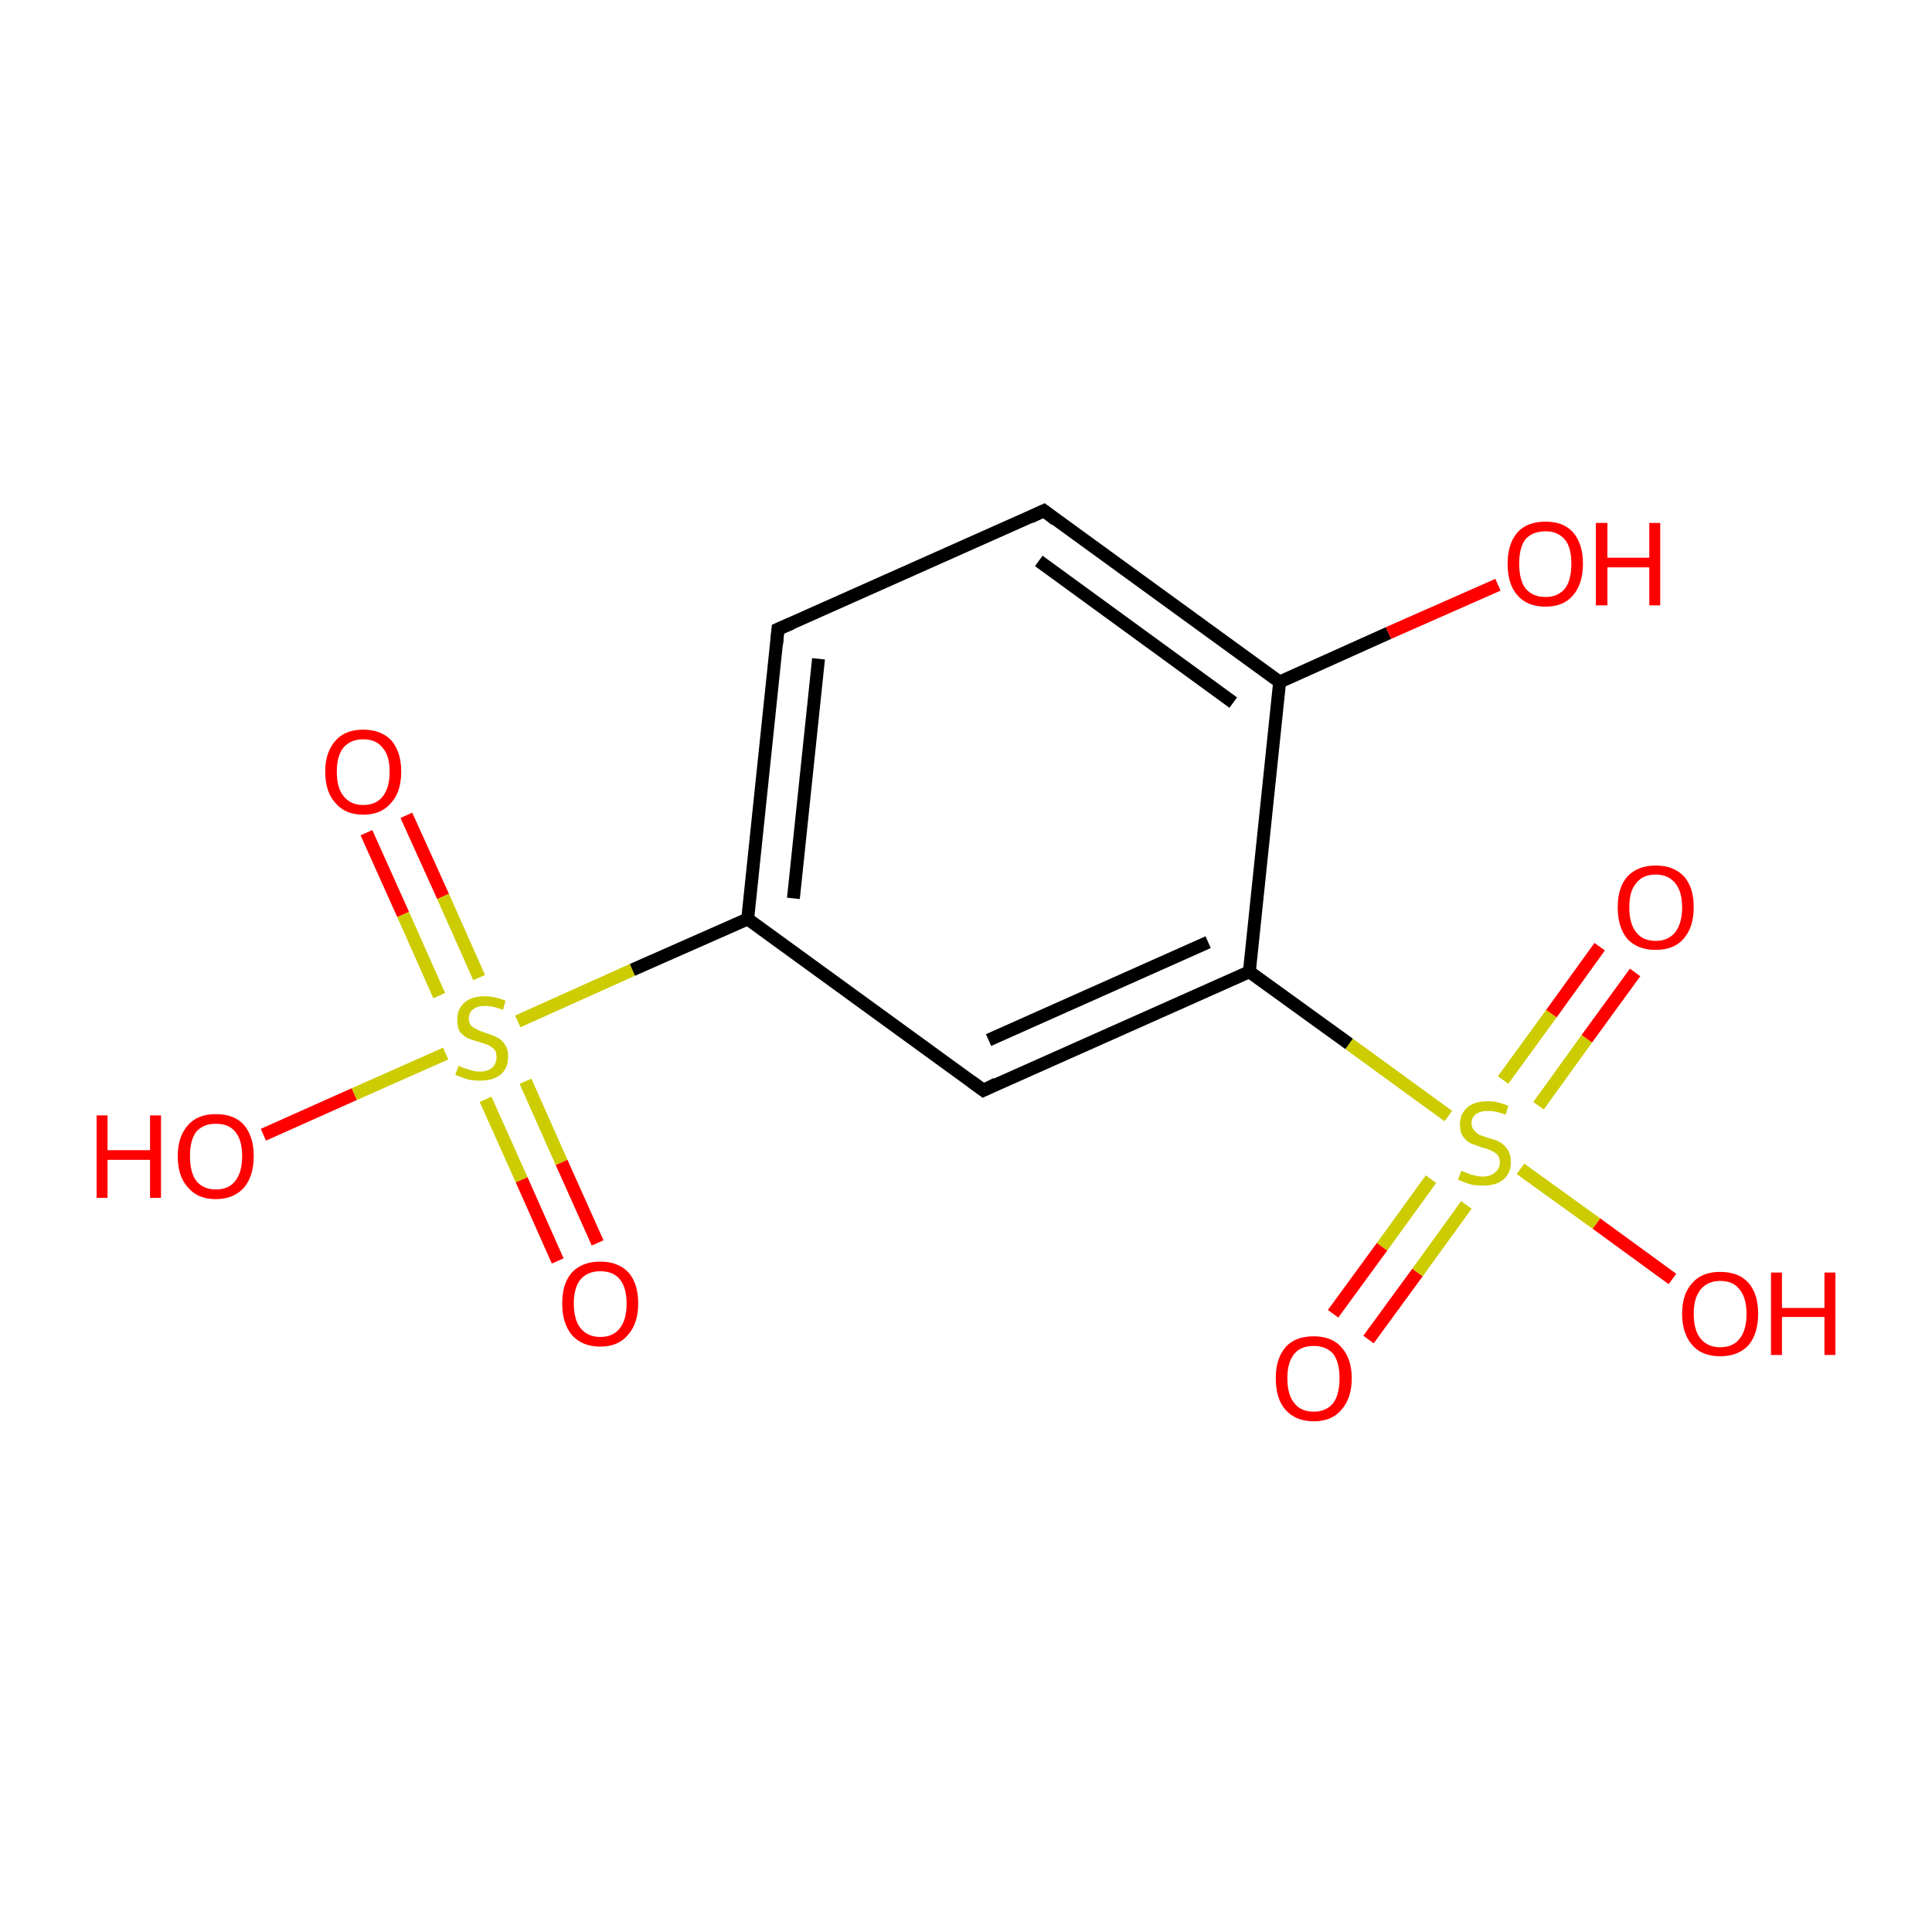 <?xml version='1.0' encoding='iso-8859-1'?>
<svg version='1.1' baseProfile='full'
              xmlns='http://www.w3.org/2000/svg'
                      xmlns:rdkit='http://www.rdkit.org/xml'
                      xmlns:xlink='http://www.w3.org/1999/xlink'
                  xml:space='preserve'
width='300px' height='300px' viewBox='0 0 300 300'>
<!-- END OF HEADER -->
<rect style='opacity:1.0;fill:#FFFFFF;stroke:none' width='300.0' height='300.0' x='0.0' y='0.0'> </rect>
<path class='bond-0 atom-0 atom-1' d='M 63.1,126.6 L 68.8,139.2' style='fill:none;fill-rule:evenodd;stroke:#FF0000;stroke-width:2.0px;stroke-linecap:butt;stroke-linejoin:miter;stroke-opacity:1' />
<path class='bond-0 atom-0 atom-1' d='M 68.8,139.2 L 74.4,151.8' style='fill:none;fill-rule:evenodd;stroke:#CCCC00;stroke-width:2.0px;stroke-linecap:butt;stroke-linejoin:miter;stroke-opacity:1' />
<path class='bond-0 atom-0 atom-1' d='M 56.9,129.3 L 62.6,142.0' style='fill:none;fill-rule:evenodd;stroke:#FF0000;stroke-width:2.0px;stroke-linecap:butt;stroke-linejoin:miter;stroke-opacity:1' />
<path class='bond-0 atom-0 atom-1' d='M 62.6,142.0 L 68.2,154.6' style='fill:none;fill-rule:evenodd;stroke:#CCCC00;stroke-width:2.0px;stroke-linecap:butt;stroke-linejoin:miter;stroke-opacity:1' />
<path class='bond-1 atom-1 atom-2' d='M 75.4,170.7 L 81.0,183.2' style='fill:none;fill-rule:evenodd;stroke:#CCCC00;stroke-width:2.0px;stroke-linecap:butt;stroke-linejoin:miter;stroke-opacity:1' />
<path class='bond-1 atom-1 atom-2' d='M 81.0,183.2 L 86.6,195.8' style='fill:none;fill-rule:evenodd;stroke:#FF0000;stroke-width:2.0px;stroke-linecap:butt;stroke-linejoin:miter;stroke-opacity:1' />
<path class='bond-1 atom-1 atom-2' d='M 81.6,167.9 L 87.2,180.5' style='fill:none;fill-rule:evenodd;stroke:#CCCC00;stroke-width:2.0px;stroke-linecap:butt;stroke-linejoin:miter;stroke-opacity:1' />
<path class='bond-1 atom-1 atom-2' d='M 87.2,180.5 L 92.8,193.0' style='fill:none;fill-rule:evenodd;stroke:#FF0000;stroke-width:2.0px;stroke-linecap:butt;stroke-linejoin:miter;stroke-opacity:1' />
<path class='bond-2 atom-1 atom-3' d='M 69.2,163.6 L 55.0,169.9' style='fill:none;fill-rule:evenodd;stroke:#CCCC00;stroke-width:2.0px;stroke-linecap:butt;stroke-linejoin:miter;stroke-opacity:1' />
<path class='bond-2 atom-1 atom-3' d='M 55.0,169.9 L 40.9,176.2' style='fill:none;fill-rule:evenodd;stroke:#FF0000;stroke-width:2.0px;stroke-linecap:butt;stroke-linejoin:miter;stroke-opacity:1' />
<path class='bond-3 atom-1 atom-4' d='M 80.4,158.6 L 98.2,150.6' style='fill:none;fill-rule:evenodd;stroke:#CCCC00;stroke-width:2.0px;stroke-linecap:butt;stroke-linejoin:miter;stroke-opacity:1' />
<path class='bond-3 atom-1 atom-4' d='M 98.2,150.6 L 116.1,142.7' style='fill:none;fill-rule:evenodd;stroke:#000000;stroke-width:2.0px;stroke-linecap:butt;stroke-linejoin:miter;stroke-opacity:1' />
<path class='bond-4 atom-4 atom-5' d='M 116.1,142.7 L 120.8,97.7' style='fill:none;fill-rule:evenodd;stroke:#000000;stroke-width:2.0px;stroke-linecap:butt;stroke-linejoin:miter;stroke-opacity:1' />
<path class='bond-4 atom-4 atom-5' d='M 123.2,139.5 L 127.1,102.3' style='fill:none;fill-rule:evenodd;stroke:#000000;stroke-width:2.0px;stroke-linecap:butt;stroke-linejoin:miter;stroke-opacity:1' />
<path class='bond-5 atom-5 atom-6' d='M 120.8,97.7 L 162.1,79.3' style='fill:none;fill-rule:evenodd;stroke:#000000;stroke-width:2.0px;stroke-linecap:butt;stroke-linejoin:miter;stroke-opacity:1' />
<path class='bond-6 atom-6 atom-7' d='M 162.1,79.3 L 198.7,105.9' style='fill:none;fill-rule:evenodd;stroke:#000000;stroke-width:2.0px;stroke-linecap:butt;stroke-linejoin:miter;stroke-opacity:1' />
<path class='bond-6 atom-6 atom-7' d='M 161.3,87.1 L 191.5,109.1' style='fill:none;fill-rule:evenodd;stroke:#000000;stroke-width:2.0px;stroke-linecap:butt;stroke-linejoin:miter;stroke-opacity:1' />
<path class='bond-7 atom-7 atom-8' d='M 198.7,105.9 L 215.6,98.3' style='fill:none;fill-rule:evenodd;stroke:#000000;stroke-width:2.0px;stroke-linecap:butt;stroke-linejoin:miter;stroke-opacity:1' />
<path class='bond-7 atom-7 atom-8' d='M 215.6,98.3 L 232.6,90.8' style='fill:none;fill-rule:evenodd;stroke:#FF0000;stroke-width:2.0px;stroke-linecap:butt;stroke-linejoin:miter;stroke-opacity:1' />
<path class='bond-8 atom-7 atom-9' d='M 198.7,105.9 L 194.0,150.9' style='fill:none;fill-rule:evenodd;stroke:#000000;stroke-width:2.0px;stroke-linecap:butt;stroke-linejoin:miter;stroke-opacity:1' />
<path class='bond-9 atom-9 atom-10' d='M 194.0,150.9 L 209.5,162.1' style='fill:none;fill-rule:evenodd;stroke:#000000;stroke-width:2.0px;stroke-linecap:butt;stroke-linejoin:miter;stroke-opacity:1' />
<path class='bond-9 atom-9 atom-10' d='M 209.5,162.1 L 224.9,173.3' style='fill:none;fill-rule:evenodd;stroke:#CCCC00;stroke-width:2.0px;stroke-linecap:butt;stroke-linejoin:miter;stroke-opacity:1' />
<path class='bond-10 atom-10 atom-11' d='M 222.2,183.1 L 214.6,193.6' style='fill:none;fill-rule:evenodd;stroke:#CCCC00;stroke-width:2.0px;stroke-linecap:butt;stroke-linejoin:miter;stroke-opacity:1' />
<path class='bond-10 atom-10 atom-11' d='M 214.6,193.6 L 207.0,204.0' style='fill:none;fill-rule:evenodd;stroke:#FF0000;stroke-width:2.0px;stroke-linecap:butt;stroke-linejoin:miter;stroke-opacity:1' />
<path class='bond-10 atom-10 atom-11' d='M 227.7,187.1 L 220.1,197.6' style='fill:none;fill-rule:evenodd;stroke:#CCCC00;stroke-width:2.0px;stroke-linecap:butt;stroke-linejoin:miter;stroke-opacity:1' />
<path class='bond-10 atom-10 atom-11' d='M 220.1,197.6 L 212.5,208.0' style='fill:none;fill-rule:evenodd;stroke:#FF0000;stroke-width:2.0px;stroke-linecap:butt;stroke-linejoin:miter;stroke-opacity:1' />
<path class='bond-11 atom-10 atom-12' d='M 238.9,171.7 L 246.4,161.3' style='fill:none;fill-rule:evenodd;stroke:#CCCC00;stroke-width:2.0px;stroke-linecap:butt;stroke-linejoin:miter;stroke-opacity:1' />
<path class='bond-11 atom-10 atom-12' d='M 246.4,161.3 L 253.9,151.0' style='fill:none;fill-rule:evenodd;stroke:#FF0000;stroke-width:2.0px;stroke-linecap:butt;stroke-linejoin:miter;stroke-opacity:1' />
<path class='bond-11 atom-10 atom-12' d='M 233.4,167.7 L 240.9,157.4' style='fill:none;fill-rule:evenodd;stroke:#CCCC00;stroke-width:2.0px;stroke-linecap:butt;stroke-linejoin:miter;stroke-opacity:1' />
<path class='bond-11 atom-10 atom-12' d='M 240.9,157.4 L 248.4,147.0' style='fill:none;fill-rule:evenodd;stroke:#FF0000;stroke-width:2.0px;stroke-linecap:butt;stroke-linejoin:miter;stroke-opacity:1' />
<path class='bond-12 atom-10 atom-13' d='M 236.1,181.5 L 247.9,190.0' style='fill:none;fill-rule:evenodd;stroke:#CCCC00;stroke-width:2.0px;stroke-linecap:butt;stroke-linejoin:miter;stroke-opacity:1' />
<path class='bond-12 atom-10 atom-13' d='M 247.9,190.0 L 259.7,198.6' style='fill:none;fill-rule:evenodd;stroke:#FF0000;stroke-width:2.0px;stroke-linecap:butt;stroke-linejoin:miter;stroke-opacity:1' />
<path class='bond-13 atom-9 atom-14' d='M 194.0,150.9 L 152.7,169.3' style='fill:none;fill-rule:evenodd;stroke:#000000;stroke-width:2.0px;stroke-linecap:butt;stroke-linejoin:miter;stroke-opacity:1' />
<path class='bond-13 atom-9 atom-14' d='M 187.6,146.3 L 153.5,161.5' style='fill:none;fill-rule:evenodd;stroke:#000000;stroke-width:2.0px;stroke-linecap:butt;stroke-linejoin:miter;stroke-opacity:1' />
<path class='bond-14 atom-14 atom-4' d='M 152.7,169.3 L 116.1,142.7' style='fill:none;fill-rule:evenodd;stroke:#000000;stroke-width:2.0px;stroke-linecap:butt;stroke-linejoin:miter;stroke-opacity:1' />
<path d='M 120.6,100.0 L 120.8,97.7 L 122.9,96.8' style='fill:none;stroke:#000000;stroke-width:2.0px;stroke-linecap:butt;stroke-linejoin:miter;stroke-miterlimit:10;stroke-opacity:1;' />
<path d='M 160.0,80.3 L 162.1,79.3 L 163.9,80.7' style='fill:none;stroke:#000000;stroke-width:2.0px;stroke-linecap:butt;stroke-linejoin:miter;stroke-miterlimit:10;stroke-opacity:1;' />
<path d='M 154.7,168.3 L 152.7,169.3 L 150.8,167.9' style='fill:none;stroke:#000000;stroke-width:2.0px;stroke-linecap:butt;stroke-linejoin:miter;stroke-miterlimit:10;stroke-opacity:1;' />
<path class='atom-0' d='M 50.5 119.8
Q 50.5 116.8, 52.1 115.0
Q 53.6 113.3, 56.4 113.3
Q 59.2 113.3, 60.8 115.0
Q 62.3 116.8, 62.3 119.8
Q 62.3 123.0, 60.7 124.7
Q 59.2 126.5, 56.4 126.5
Q 53.6 126.5, 52.1 124.7
Q 50.5 123.0, 50.5 119.8
M 56.4 125.0
Q 58.4 125.0, 59.4 123.7
Q 60.5 122.4, 60.5 119.8
Q 60.5 117.3, 59.4 116.1
Q 58.4 114.8, 56.4 114.8
Q 54.5 114.8, 53.4 116.0
Q 52.3 117.3, 52.3 119.8
Q 52.3 122.4, 53.4 123.7
Q 54.5 125.0, 56.4 125.0
' fill='#FF0000'/>
<path class='atom-1' d='M 71.2 165.5
Q 71.3 165.5, 71.9 165.8
Q 72.5 166.0, 73.2 166.2
Q 73.8 166.4, 74.5 166.4
Q 75.7 166.4, 76.4 165.8
Q 77.1 165.2, 77.1 164.1
Q 77.1 163.4, 76.8 163.0
Q 76.4 162.6, 75.9 162.3
Q 75.3 162.1, 74.4 161.8
Q 73.3 161.5, 72.6 161.2
Q 71.9 160.8, 71.4 160.2
Q 71.0 159.5, 71.0 158.3
Q 71.0 156.7, 72.1 155.7
Q 73.2 154.7, 75.3 154.7
Q 76.8 154.7, 78.5 155.4
L 78.1 156.8
Q 76.5 156.2, 75.4 156.2
Q 74.1 156.2, 73.5 156.7
Q 72.8 157.2, 72.8 158.1
Q 72.8 158.8, 73.1 159.2
Q 73.5 159.6, 74.0 159.8
Q 74.5 160.1, 75.4 160.4
Q 76.5 160.7, 77.2 161.1
Q 77.9 161.4, 78.4 162.2
Q 78.9 162.9, 78.9 164.1
Q 78.9 165.9, 77.7 166.9
Q 76.5 167.8, 74.6 167.8
Q 73.4 167.8, 72.6 167.6
Q 71.7 167.3, 70.7 166.9
L 71.2 165.5
' fill='#CCCC00'/>
<path class='atom-2' d='M 87.3 202.4
Q 87.3 199.3, 88.8 197.6
Q 90.4 195.9, 93.2 195.9
Q 96.0 195.9, 97.6 197.6
Q 99.1 199.3, 99.1 202.4
Q 99.1 205.5, 97.5 207.3
Q 96.0 209.1, 93.2 209.1
Q 90.4 209.1, 88.8 207.3
Q 87.3 205.5, 87.3 202.4
M 93.2 207.6
Q 95.2 207.6, 96.2 206.3
Q 97.3 205.0, 97.3 202.4
Q 97.3 199.9, 96.2 198.6
Q 95.2 197.4, 93.2 197.4
Q 91.3 197.4, 90.2 198.6
Q 89.1 199.9, 89.1 202.4
Q 89.1 205.0, 90.2 206.3
Q 91.3 207.6, 93.2 207.6
' fill='#FF0000'/>
<path class='atom-3' d='M 15.0 173.2
L 16.7 173.2
L 16.7 178.6
L 23.3 178.6
L 23.3 173.2
L 25.0 173.2
L 25.0 186.0
L 23.3 186.0
L 23.3 180.1
L 16.7 180.1
L 16.7 186.0
L 15.0 186.0
L 15.0 173.2
' fill='#FF0000'/>
<path class='atom-3' d='M 27.6 179.5
Q 27.6 176.5, 29.2 174.7
Q 30.7 173.0, 33.5 173.0
Q 36.4 173.0, 37.9 174.7
Q 39.4 176.5, 39.4 179.5
Q 39.4 182.6, 37.9 184.4
Q 36.3 186.2, 33.5 186.2
Q 30.7 186.2, 29.2 184.4
Q 27.6 182.7, 27.6 179.5
M 33.5 184.7
Q 35.5 184.7, 36.5 183.4
Q 37.6 182.1, 37.6 179.5
Q 37.6 177.0, 36.5 175.7
Q 35.5 174.5, 33.5 174.5
Q 31.6 174.5, 30.5 175.7
Q 29.5 177.0, 29.5 179.5
Q 29.5 182.1, 30.5 183.4
Q 31.6 184.7, 33.5 184.7
' fill='#FF0000'/>
<path class='atom-8' d='M 234.1 87.5
Q 234.1 84.5, 235.6 82.7
Q 237.1 81.0, 240.0 81.0
Q 242.8 81.0, 244.3 82.7
Q 245.8 84.5, 245.8 87.5
Q 245.8 90.6, 244.3 92.4
Q 242.8 94.2, 240.0 94.2
Q 237.1 94.2, 235.6 92.4
Q 234.1 90.7, 234.1 87.5
M 240.0 92.7
Q 241.9 92.7, 243.0 91.4
Q 244.0 90.1, 244.0 87.5
Q 244.0 85.0, 243.0 83.8
Q 241.9 82.5, 240.0 82.5
Q 238.0 82.5, 236.9 83.7
Q 235.9 85.0, 235.9 87.5
Q 235.9 90.1, 236.9 91.4
Q 238.0 92.7, 240.0 92.7
' fill='#FF0000'/>
<path class='atom-8' d='M 247.8 81.2
L 249.6 81.2
L 249.6 86.6
L 256.1 86.6
L 256.1 81.2
L 257.8 81.2
L 257.8 94.0
L 256.1 94.0
L 256.1 88.1
L 249.6 88.1
L 249.6 94.0
L 247.8 94.0
L 247.8 81.2
' fill='#FF0000'/>
<path class='atom-10' d='M 226.9 181.8
Q 227.1 181.9, 227.7 182.1
Q 228.3 182.4, 228.9 182.5
Q 229.6 182.7, 230.2 182.7
Q 231.4 182.7, 232.1 182.1
Q 232.9 181.5, 232.9 180.5
Q 232.9 179.8, 232.5 179.3
Q 232.1 178.9, 231.6 178.7
Q 231.1 178.4, 230.2 178.2
Q 229.0 177.8, 228.3 177.5
Q 227.7 177.2, 227.2 176.5
Q 226.7 175.8, 226.7 174.6
Q 226.7 173.0, 227.8 172.0
Q 228.9 171.0, 231.1 171.0
Q 232.5 171.0, 234.2 171.7
L 233.8 173.1
Q 232.3 172.5, 231.1 172.5
Q 229.9 172.5, 229.2 173.0
Q 228.5 173.5, 228.5 174.4
Q 228.5 175.1, 228.9 175.5
Q 229.2 175.9, 229.7 176.2
Q 230.2 176.4, 231.1 176.7
Q 232.3 177.0, 233.0 177.4
Q 233.6 177.8, 234.1 178.5
Q 234.6 179.2, 234.6 180.5
Q 234.6 182.2, 233.4 183.2
Q 232.3 184.1, 230.3 184.1
Q 229.2 184.1, 228.3 183.9
Q 227.4 183.6, 226.4 183.2
L 226.9 181.8
' fill='#CCCC00'/>
<path class='atom-11' d='M 198.1 214.0
Q 198.1 211.0, 199.6 209.2
Q 201.1 207.5, 204.0 207.5
Q 206.8 207.5, 208.3 209.2
Q 209.9 211.0, 209.9 214.0
Q 209.9 217.1, 208.3 218.9
Q 206.8 220.7, 204.0 220.7
Q 201.2 220.7, 199.6 218.9
Q 198.1 217.2, 198.1 214.0
M 204.0 219.2
Q 205.9 219.2, 207.0 217.9
Q 208.0 216.6, 208.0 214.0
Q 208.0 211.5, 207.0 210.2
Q 205.9 209.0, 204.0 209.0
Q 202.0 209.0, 201.0 210.2
Q 199.9 211.5, 199.9 214.0
Q 199.9 216.6, 201.0 217.9
Q 202.0 219.2, 204.0 219.2
' fill='#FF0000'/>
<path class='atom-12' d='M 251.2 140.9
Q 251.2 137.8, 252.7 136.1
Q 254.3 134.4, 257.1 134.4
Q 259.9 134.4, 261.5 136.1
Q 263.0 137.8, 263.0 140.9
Q 263.0 144.0, 261.4 145.8
Q 259.9 147.5, 257.1 147.5
Q 254.3 147.5, 252.7 145.8
Q 251.2 144.0, 251.2 140.9
M 257.1 146.1
Q 259.0 146.1, 260.1 144.8
Q 261.2 143.4, 261.2 140.9
Q 261.2 138.4, 260.1 137.1
Q 259.0 135.8, 257.1 135.8
Q 255.1 135.8, 254.1 137.1
Q 253.0 138.3, 253.0 140.9
Q 253.0 143.5, 254.1 144.8
Q 255.1 146.1, 257.1 146.1
' fill='#FF0000'/>
<path class='atom-13' d='M 261.2 204.0
Q 261.2 200.9, 262.8 199.2
Q 264.3 197.5, 267.1 197.5
Q 270.0 197.5, 271.5 199.2
Q 273.0 200.9, 273.0 204.0
Q 273.0 207.1, 271.5 208.9
Q 269.9 210.6, 267.1 210.6
Q 264.3 210.6, 262.8 208.9
Q 261.2 207.1, 261.2 204.0
M 267.1 209.2
Q 269.1 209.2, 270.1 207.9
Q 271.2 206.6, 271.2 204.0
Q 271.2 201.5, 270.1 200.2
Q 269.1 198.9, 267.1 198.9
Q 265.2 198.9, 264.1 200.2
Q 263.0 201.5, 263.0 204.0
Q 263.0 206.6, 264.1 207.9
Q 265.2 209.2, 267.1 209.2
' fill='#FF0000'/>
<path class='atom-13' d='M 275.0 197.6
L 276.7 197.6
L 276.7 203.1
L 283.3 203.1
L 283.3 197.6
L 285.0 197.6
L 285.0 210.4
L 283.3 210.4
L 283.3 204.5
L 276.7 204.5
L 276.7 210.4
L 275.0 210.4
L 275.0 197.6
' fill='#FF0000'/>
</svg>
